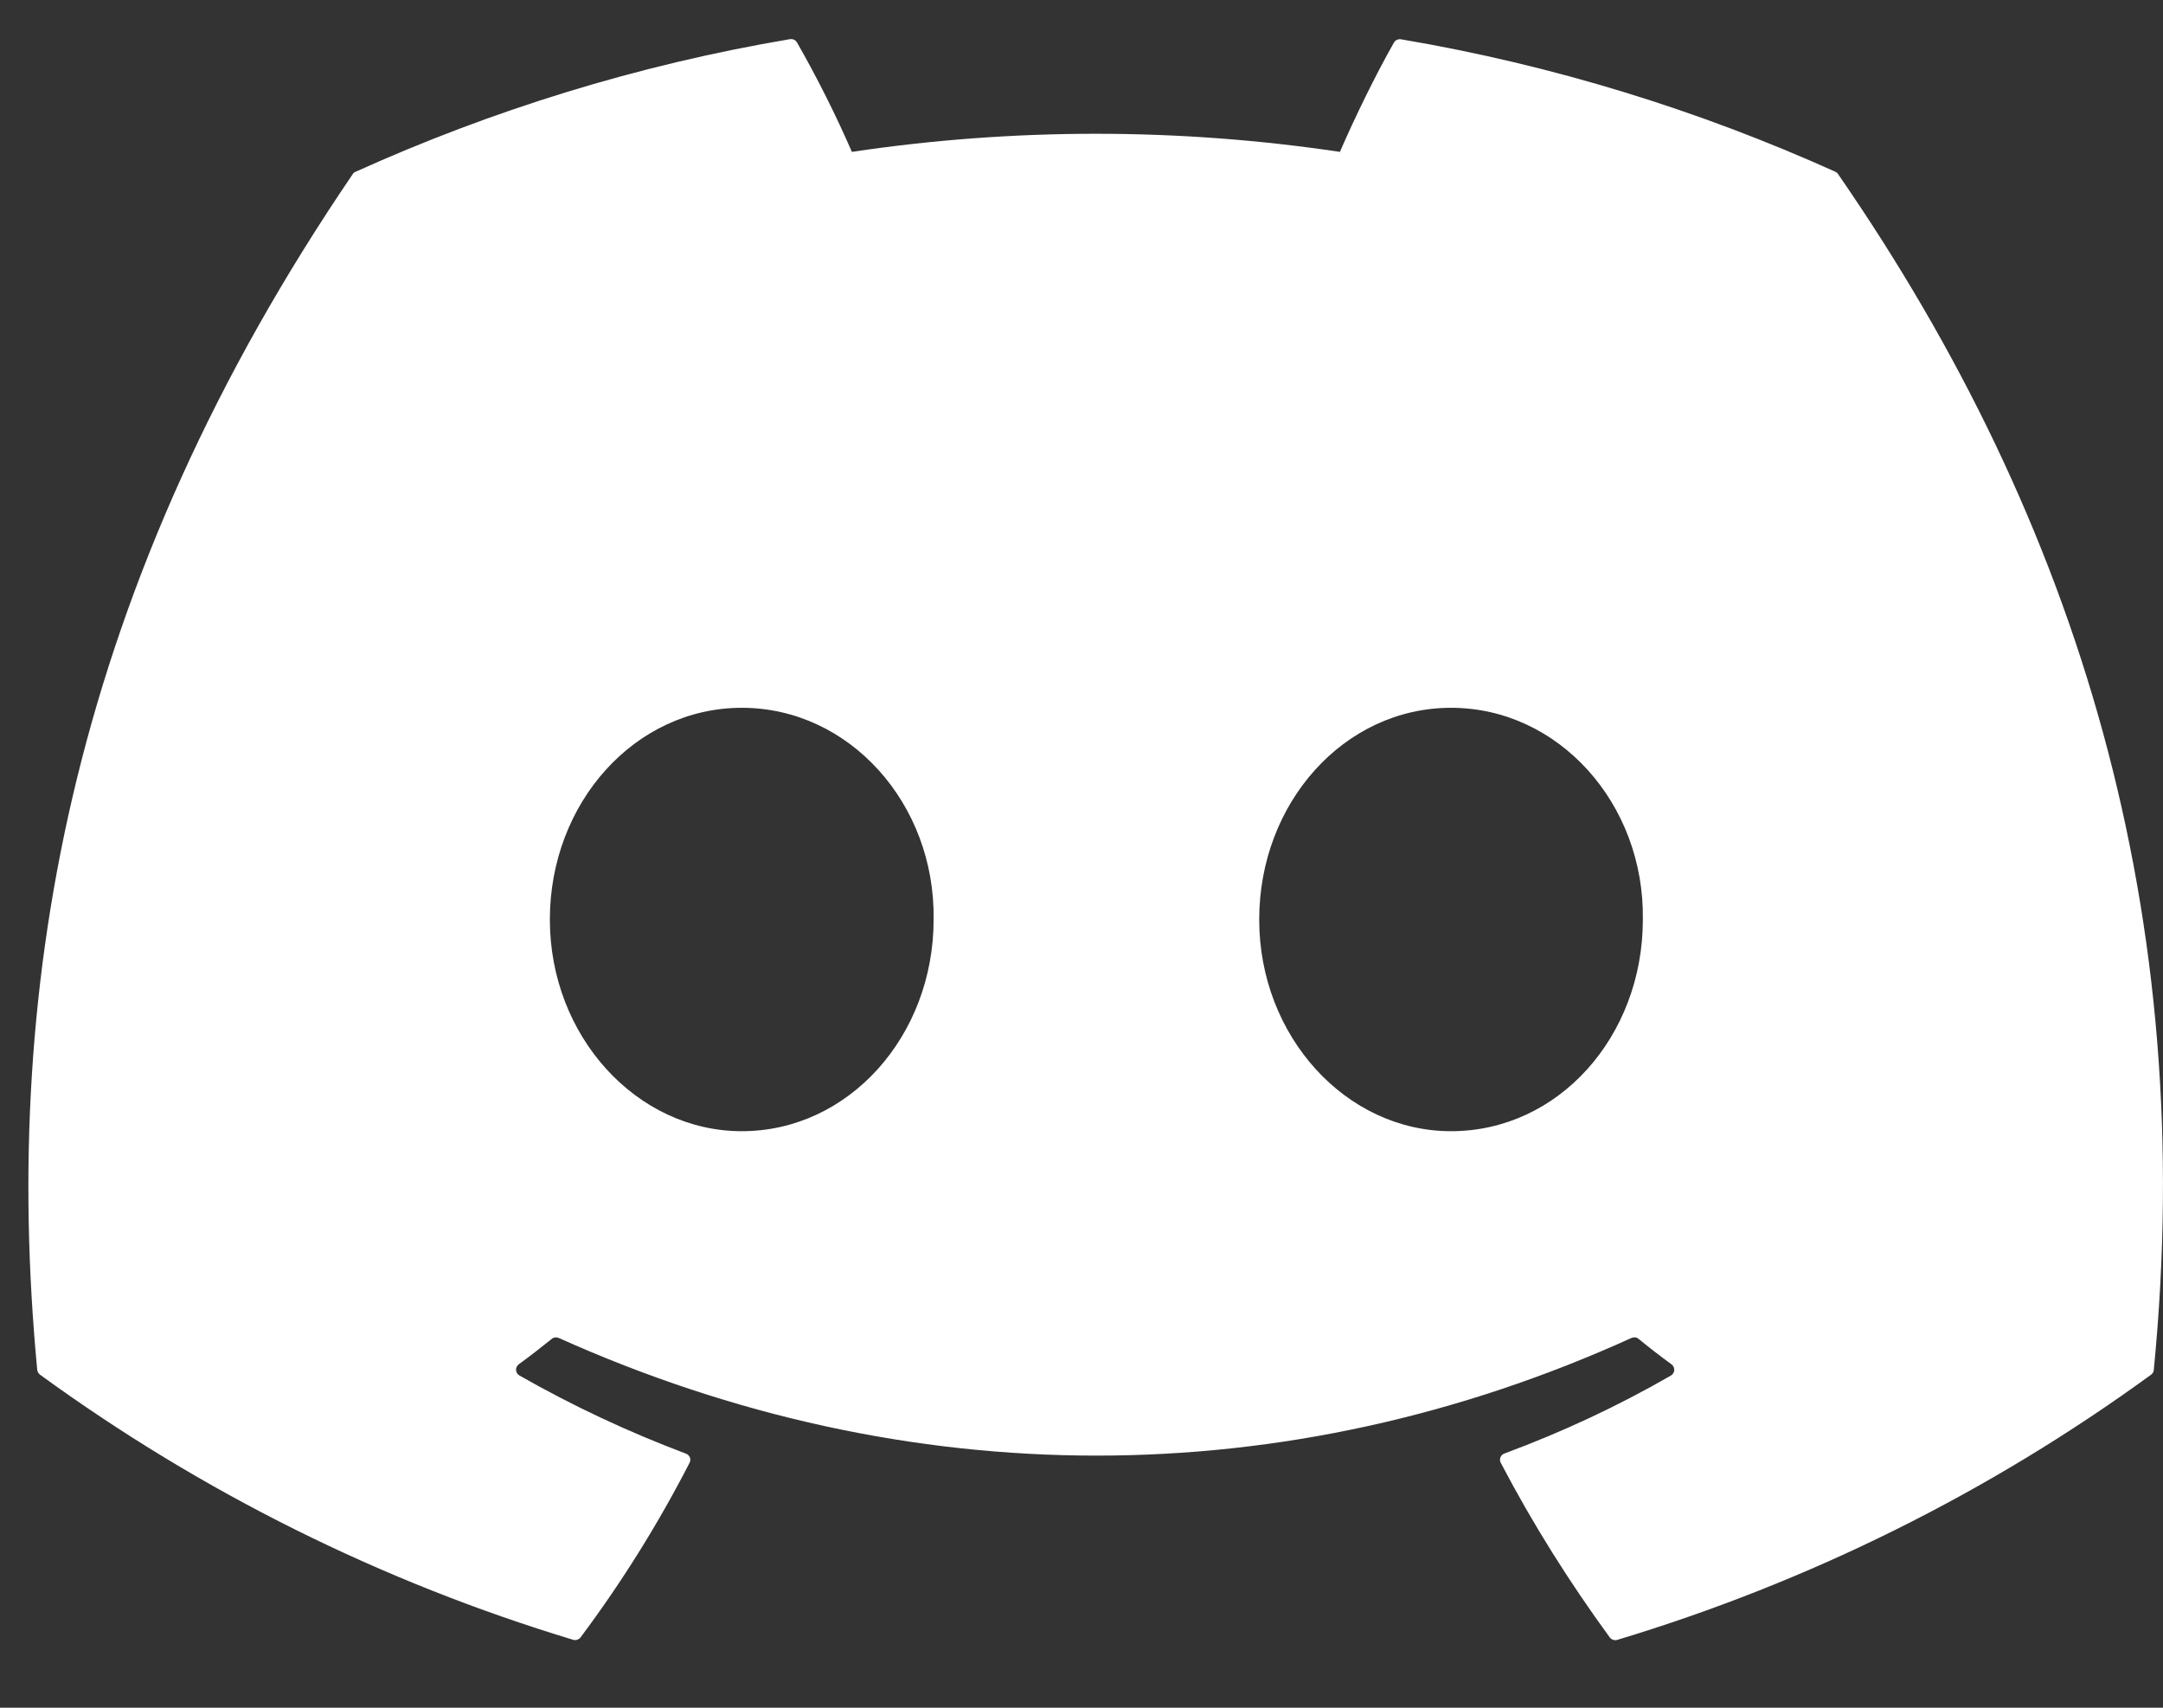 <svg width="19" height="15" viewBox="0 0 19 15" fill="none" xmlns="http://www.w3.org/2000/svg">
<rect x="0" y="0" width="19" height="15" fill="#333333" stroke="none"/>
<path d="M16.123 1.509C14.927 0.97 13.646 0.572 12.306 0.345C12.294 0.343 12.282 0.345 12.271 0.35C12.26 0.355 12.251 0.363 12.245 0.373C12.081 0.662 11.898 1.038 11.77 1.334C10.348 1.122 8.904 1.122 7.483 1.334C7.34 1.005 7.179 0.685 7.001 0.373C6.995 0.363 6.986 0.354 6.975 0.349C6.964 0.344 6.951 0.342 6.939 0.344C5.6 0.57 4.319 0.969 3.123 1.509C3.112 1.513 3.104 1.52 3.098 1.53C0.666 5.104 9.26158e-06 8.59 0.327 12.032C0.328 12.04 0.331 12.049 0.335 12.056C0.339 12.063 0.345 12.07 0.352 12.075C1.771 13.108 3.353 13.895 5.034 14.403C5.045 14.407 5.058 14.407 5.07 14.403C5.081 14.399 5.092 14.392 5.099 14.383C5.461 13.899 5.781 13.386 6.057 12.849C6.061 12.842 6.063 12.834 6.064 12.825C6.064 12.817 6.063 12.809 6.06 12.801C6.057 12.794 6.052 12.787 6.046 12.781C6.04 12.775 6.033 12.771 6.025 12.768C5.52 12.578 5.031 12.349 4.563 12.082C4.554 12.077 4.547 12.07 4.542 12.062C4.537 12.054 4.534 12.045 4.533 12.035C4.532 12.025 4.534 12.015 4.538 12.007C4.542 11.998 4.549 11.99 4.556 11.984C4.655 11.912 4.753 11.836 4.847 11.76C4.855 11.753 4.865 11.749 4.876 11.748C4.887 11.746 4.898 11.748 4.908 11.752C7.976 13.13 11.298 13.13 14.331 11.752C14.34 11.748 14.351 11.746 14.362 11.747C14.373 11.748 14.384 11.752 14.392 11.759C14.486 11.836 14.584 11.912 14.683 11.984C14.691 11.99 14.697 11.998 14.701 12.006C14.705 12.015 14.707 12.025 14.707 12.034C14.706 12.044 14.703 12.054 14.698 12.062C14.693 12.07 14.687 12.077 14.678 12.082C14.211 12.351 13.725 12.578 13.215 12.767C13.207 12.77 13.2 12.774 13.194 12.78C13.188 12.786 13.183 12.793 13.18 12.801C13.177 12.809 13.176 12.817 13.176 12.825C13.177 12.834 13.179 12.842 13.183 12.849C13.464 13.386 13.786 13.897 14.14 14.382C14.147 14.392 14.158 14.399 14.169 14.403C14.181 14.407 14.194 14.408 14.206 14.404C15.889 13.897 17.474 13.11 18.895 12.075C18.901 12.07 18.907 12.064 18.912 12.057C18.916 12.049 18.919 12.041 18.919 12.033C19.31 8.053 18.265 4.595 16.147 1.531C16.142 1.521 16.133 1.514 16.123 1.509ZM6.516 9.936C5.592 9.936 4.83 9.101 4.83 8.077C4.83 7.052 5.577 6.217 6.516 6.217C7.461 6.217 8.216 7.059 8.201 8.077C8.201 9.102 7.454 9.936 6.516 9.936V9.936ZM12.746 9.936C11.822 9.936 11.061 9.101 11.061 8.077C11.061 7.052 11.807 6.217 12.746 6.217C13.691 6.217 14.446 7.059 14.431 8.077C14.431 9.102 13.692 9.936 12.746 9.936V9.936Z" fill="white"/>
</svg>
